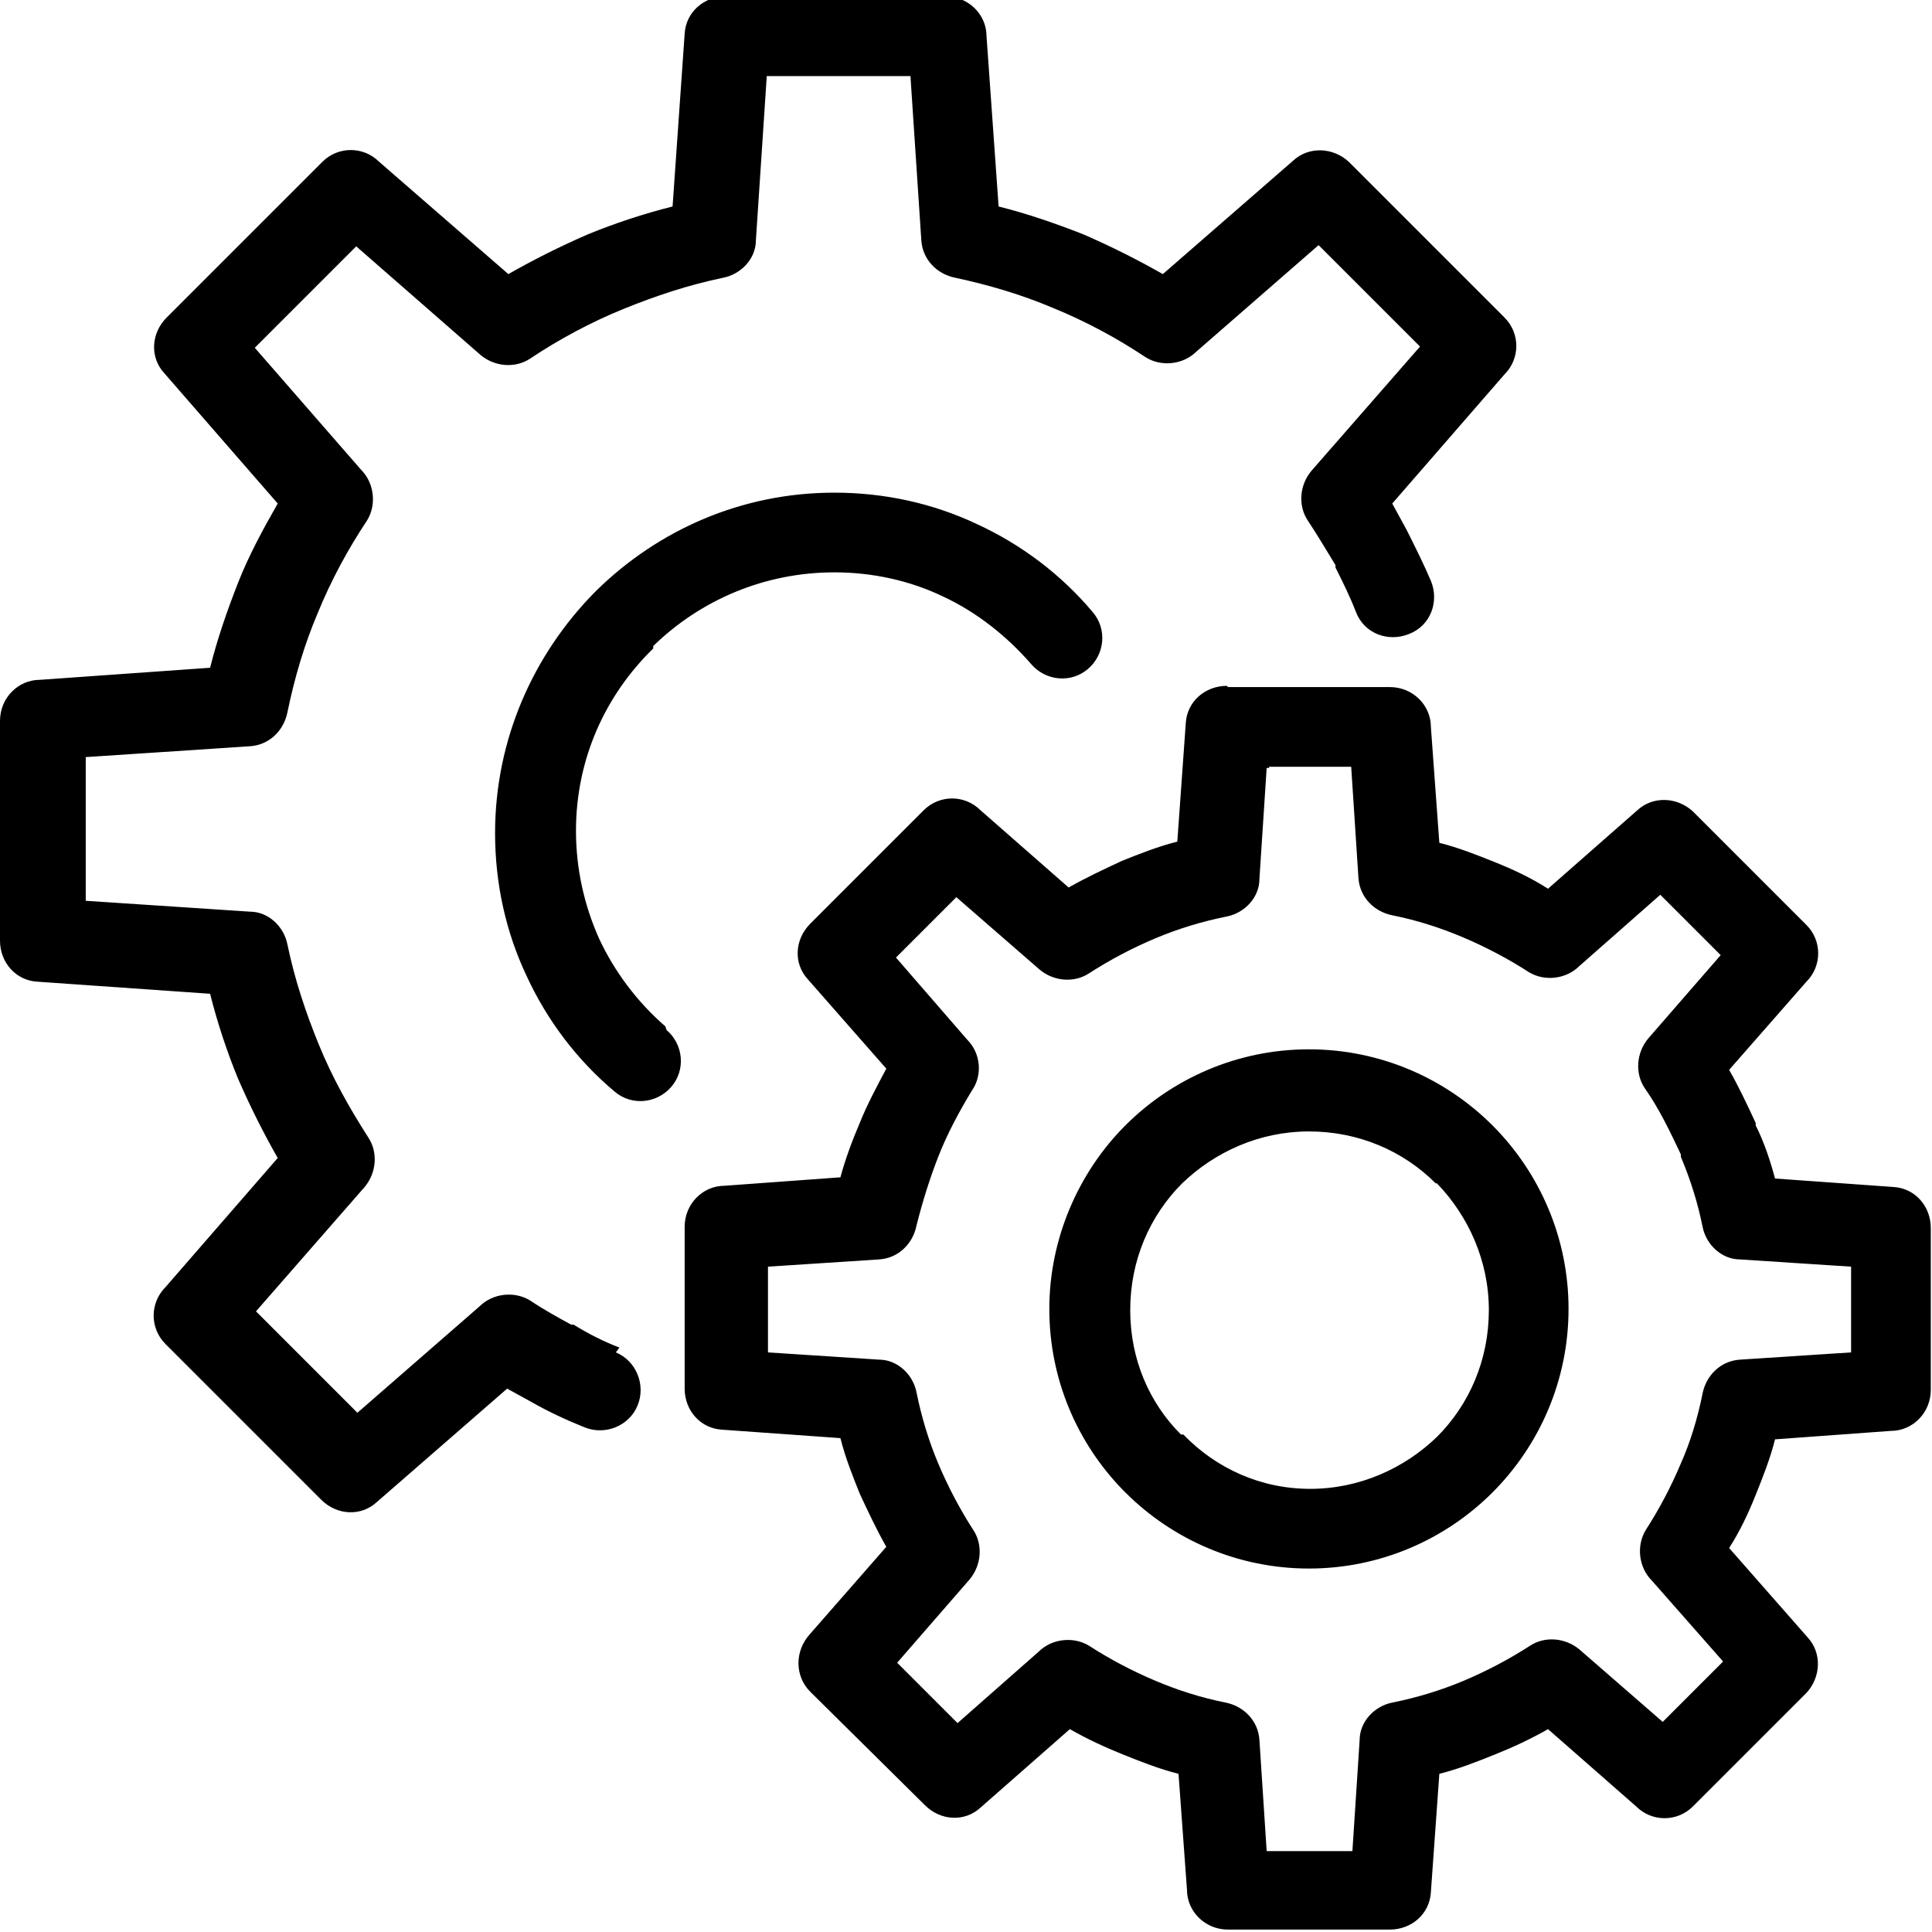 <?xml version="1.0" encoding="UTF-8"?>
<svg id="icon-cogs" xmlns="http://www.w3.org/2000/svg" viewBox="0 0 16 16">
  <path d="m5.1,11.2c.17.07.25.27.18.44-.07.17-.27.25-.44.18-.15-.06-.3-.13-.44-.21l-.2-.11-1.08.94c-.13.12-.33.11-.46-.02l-1.29-1.29c-.13-.13-.13-.34,0-.47l.93-1.07c-.12-.21-.23-.43-.33-.66-.09-.22-.17-.46-.23-.7l-1.43-.1c-.18-.01-.31-.16-.31-.34v-1.82c0-.19.15-.34.33-.34l1.41-.1c.06-.24.14-.47.23-.7.09-.23.21-.45.33-.66l-.94-1.08c-.12-.13-.11-.33.02-.46l1.29-1.29c.13-.13.34-.13.47,0l1.07.93c.21-.12.43-.23.66-.33.22-.09.46-.17.7-.23l.1-1.43c.01-.18.16-.31.34-.31h1.82c.19,0,.34.15.34.33l.1,1.41c.24.06.47.14.7.23.23.1.45.21.66.33l1.08-.94c.13-.12.33-.11.46.01l1.29,1.29c.13.13.13.34,0,.47l-.93,1.07.12.22c.07.14.14.28.2.42.07.17,0,.37-.18.44-.17.07-.37,0-.44-.18-.05-.13-.11-.25-.17-.37v-.02c-.08-.13-.15-.25-.23-.37-.08-.12-.07-.29.03-.41l.9-1.03-.84-.84-1.01.88c-.11.11-.29.13-.42.05-.24-.16-.5-.3-.77-.41-.26-.11-.53-.19-.81-.25-.15-.03-.27-.15-.28-.31l-.09-1.36h-1.19l-.09,1.36c0,.15-.12.28-.27.31-.29.06-.56.15-.83.26-.27.11-.53.25-.77.41-.12.08-.29.07-.41-.03l-1.03-.9-.84.84.88,1.01c.11.11.13.29.05.42-.16.24-.3.5-.41.77-.11.26-.19.53-.25.82-.03.15-.15.27-.31.28l-1.36.09v1.19l1.36.09c.15,0,.28.12.31.27.06.29.15.56.26.83.11.27.25.52.41.77.08.12.07.29-.03.41l-.9,1.03.84.84,1.01-.88c.11-.11.29-.13.42-.05.12.08.23.14.34.2h.02c.13.08.25.14.38.19h0Zm.42-2.67c.14.12.16.33.04.47s-.33.16-.47.04c-.31-.26-.56-.59-.73-.96-.17-.36-.26-.76-.26-1.18,0-.78.32-1.48.82-1.99l.02-.02c.51-.5,1.2-.81,1.97-.81.42,0,.82.09,1.18.26.37.17.7.42.96.73.12.14.1.35-.04.47-.14.12-.35.1-.47-.04-.2-.23-.45-.43-.73-.56-.27-.13-.58-.2-.9-.2-.58,0-1.11.23-1.5.61v.02c-.4.39-.64.92-.64,1.51,0,.32.07.62.19.89.13.28.32.53.55.73h0Zm4.65-2.84h1.34c.19,0,.34.15.34.33l.07.96c.16.04.31.1.46.16.15.06.3.13.44.22l.74-.65c.13-.12.33-.11.46.01l.94.94c.13.13.13.34,0,.47l-.64.73c.08.14.15.29.22.44v.02c.07.14.12.29.16.44l.98.07c.18.01.31.16.31.34v1.34c0,.19-.15.34-.33.34l-.96.07c-.04.16-.1.31-.16.46-.06.15-.13.3-.22.44l.65.74c.12.13.11.33-.01.46l-.94.94c-.13.13-.34.13-.47,0l-.73-.64c-.14.08-.29.15-.44.21-.15.06-.3.12-.46.16l-.07.98c-.01.18-.16.31-.34.31h-1.34c-.19,0-.34-.15-.34-.33l-.07-.96c-.16-.04-.31-.1-.46-.16-.15-.06-.3-.13-.44-.21l-.74.65c-.13.12-.33.11-.46-.02l-.95-.94c-.13-.13-.13-.34,0-.48l.63-.72c-.08-.14-.15-.29-.22-.44-.06-.15-.12-.3-.16-.46l-.98-.07c-.18-.01-.31-.16-.31-.34v-1.34c0-.19.15-.34.33-.34l.96-.07c.04-.15.1-.31.16-.45.06-.15.14-.3.22-.45l-.65-.74c-.12-.13-.11-.33.02-.46l.94-.94c.13-.13.34-.13.47,0l.73.64c.14-.08.29-.15.44-.22.15-.06.3-.12.46-.16l.07-.98c.01-.18.16-.31.34-.31h0Zm.34.67h-.02l-.06.92c0,.15-.12.28-.27.31-.2.04-.4.1-.59.18-.19.08-.38.18-.55.29-.12.08-.29.07-.41-.03l-.69-.6-.5.5.59.68c.11.11.13.29.04.42h0c-.11.18-.21.37-.28.55-.07.18-.13.37-.18.57-.03.15-.15.27-.31.28l-.92.06v.71l.92.06c.15,0,.28.12.31.27.04.2.1.4.18.59.08.19.18.38.29.55.08.12.07.29-.03.41l-.6.69.5.5.67-.59c.11-.11.29-.13.42-.05.17.11.36.21.55.29.19.08.38.14.58.18.15.03.27.15.28.31l.06.92h.71l.06-.92c0-.15.12-.28.27-.31.2-.04.4-.1.59-.18.19-.08.38-.18.55-.29.12-.08.29-.07.41.03l.69.6.5-.5-.59-.67c-.11-.11-.13-.29-.05-.42.11-.17.21-.36.29-.55.08-.18.14-.38.18-.58.03-.15.15-.27.31-.28l.92-.06v-.71l-.92-.06c-.15,0-.28-.12-.31-.27-.04-.2-.1-.39-.18-.58v-.02c-.09-.19-.18-.38-.3-.55-.08-.12-.07-.29.03-.41l.6-.69-.5-.5-.67.59c-.11.11-.29.13-.42.05-.17-.11-.36-.21-.55-.29-.19-.08-.38-.14-.58-.18-.15-.03-.27-.15-.28-.31l-.06-.92h-.68Zm.33,2.33c.59,0,1.13.24,1.52.63.39.39.63.93.63,1.52s-.24,1.13-.63,1.52-.93.63-1.52.63-1.13-.24-1.52-.63l-.02-.02c-.38-.39-.61-.92-.61-1.5s.24-1.13.63-1.52c.39-.39.93-.63,1.52-.63h0Zm1.05,1.11c-.27-.27-.64-.43-1.05-.43s-.78.17-1.05.43c-.27.27-.43.64-.43,1.05s.16.77.42,1.03h.02c.27.28.64.45,1.05.45s.78-.17,1.05-.43c.27-.27.43-.64.43-1.05s-.17-.78-.43-1.05h0Z"/>
</svg>